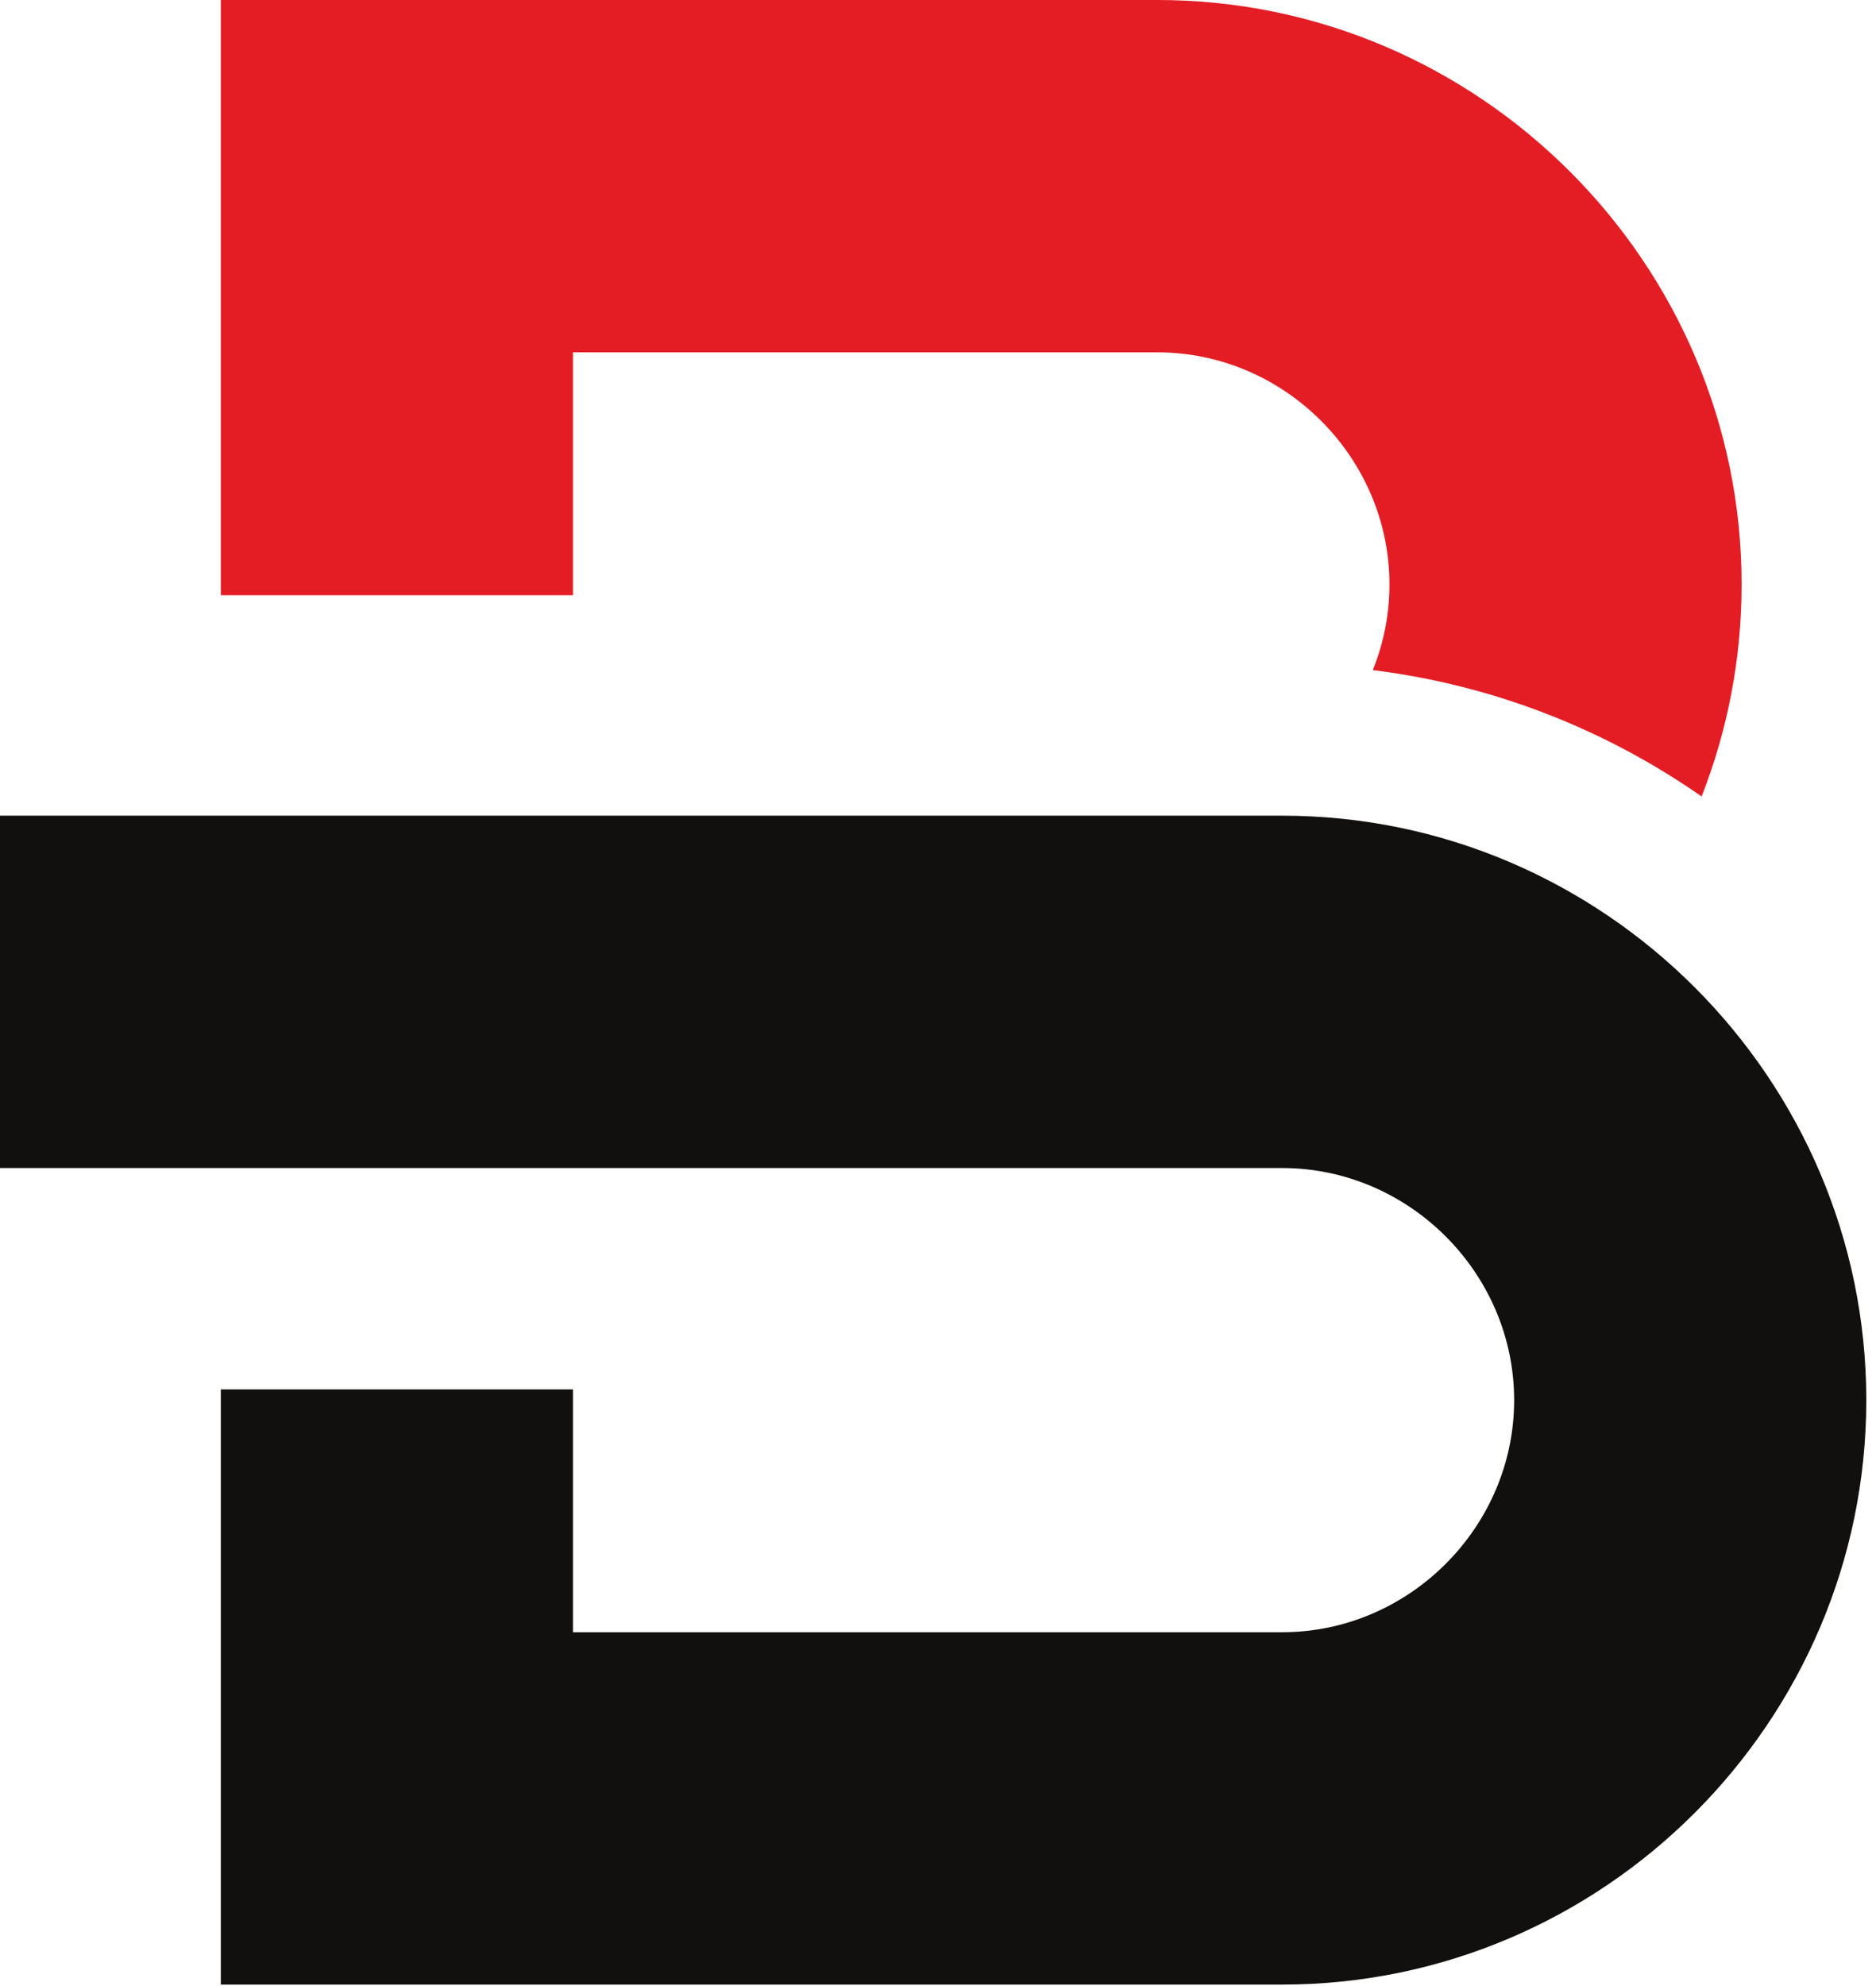 <svg width="69" height="73" viewBox="0 0 69 73" fill="none" xmlns="http://www.w3.org/2000/svg">
<path fill-rule="evenodd" clip-rule="evenodd" d="M8.122 72.95H47.16C58.975 72.95 68.643 63.283 68.643 51.467C68.643 39.65 58.975 29.983 47.16 29.983H0V42.935H21.074H37.988H47.16C51.827 42.935 55.691 46.8 55.691 51.467C55.691 56.133 51.827 59.998 47.16 59.998H21.074V51.073H8.122V72.95Z" fill="#12100E"/>
<path fill-rule="evenodd" clip-rule="evenodd" d="M8.122 -1.90735e-06H42.574C54.39 -1.90735e-06 64.057 9.668 64.057 21.483V21.484C64.057 24.229 63.535 26.858 62.586 29.277C59.067 26.824 54.943 25.183 50.492 24.632C50.887 23.655 51.105 22.592 51.105 21.483C51.105 16.817 47.241 12.952 42.574 12.952H21.074V21.878H8.122V-1.90735e-06Z" fill="#E41D25"/>
</svg>
